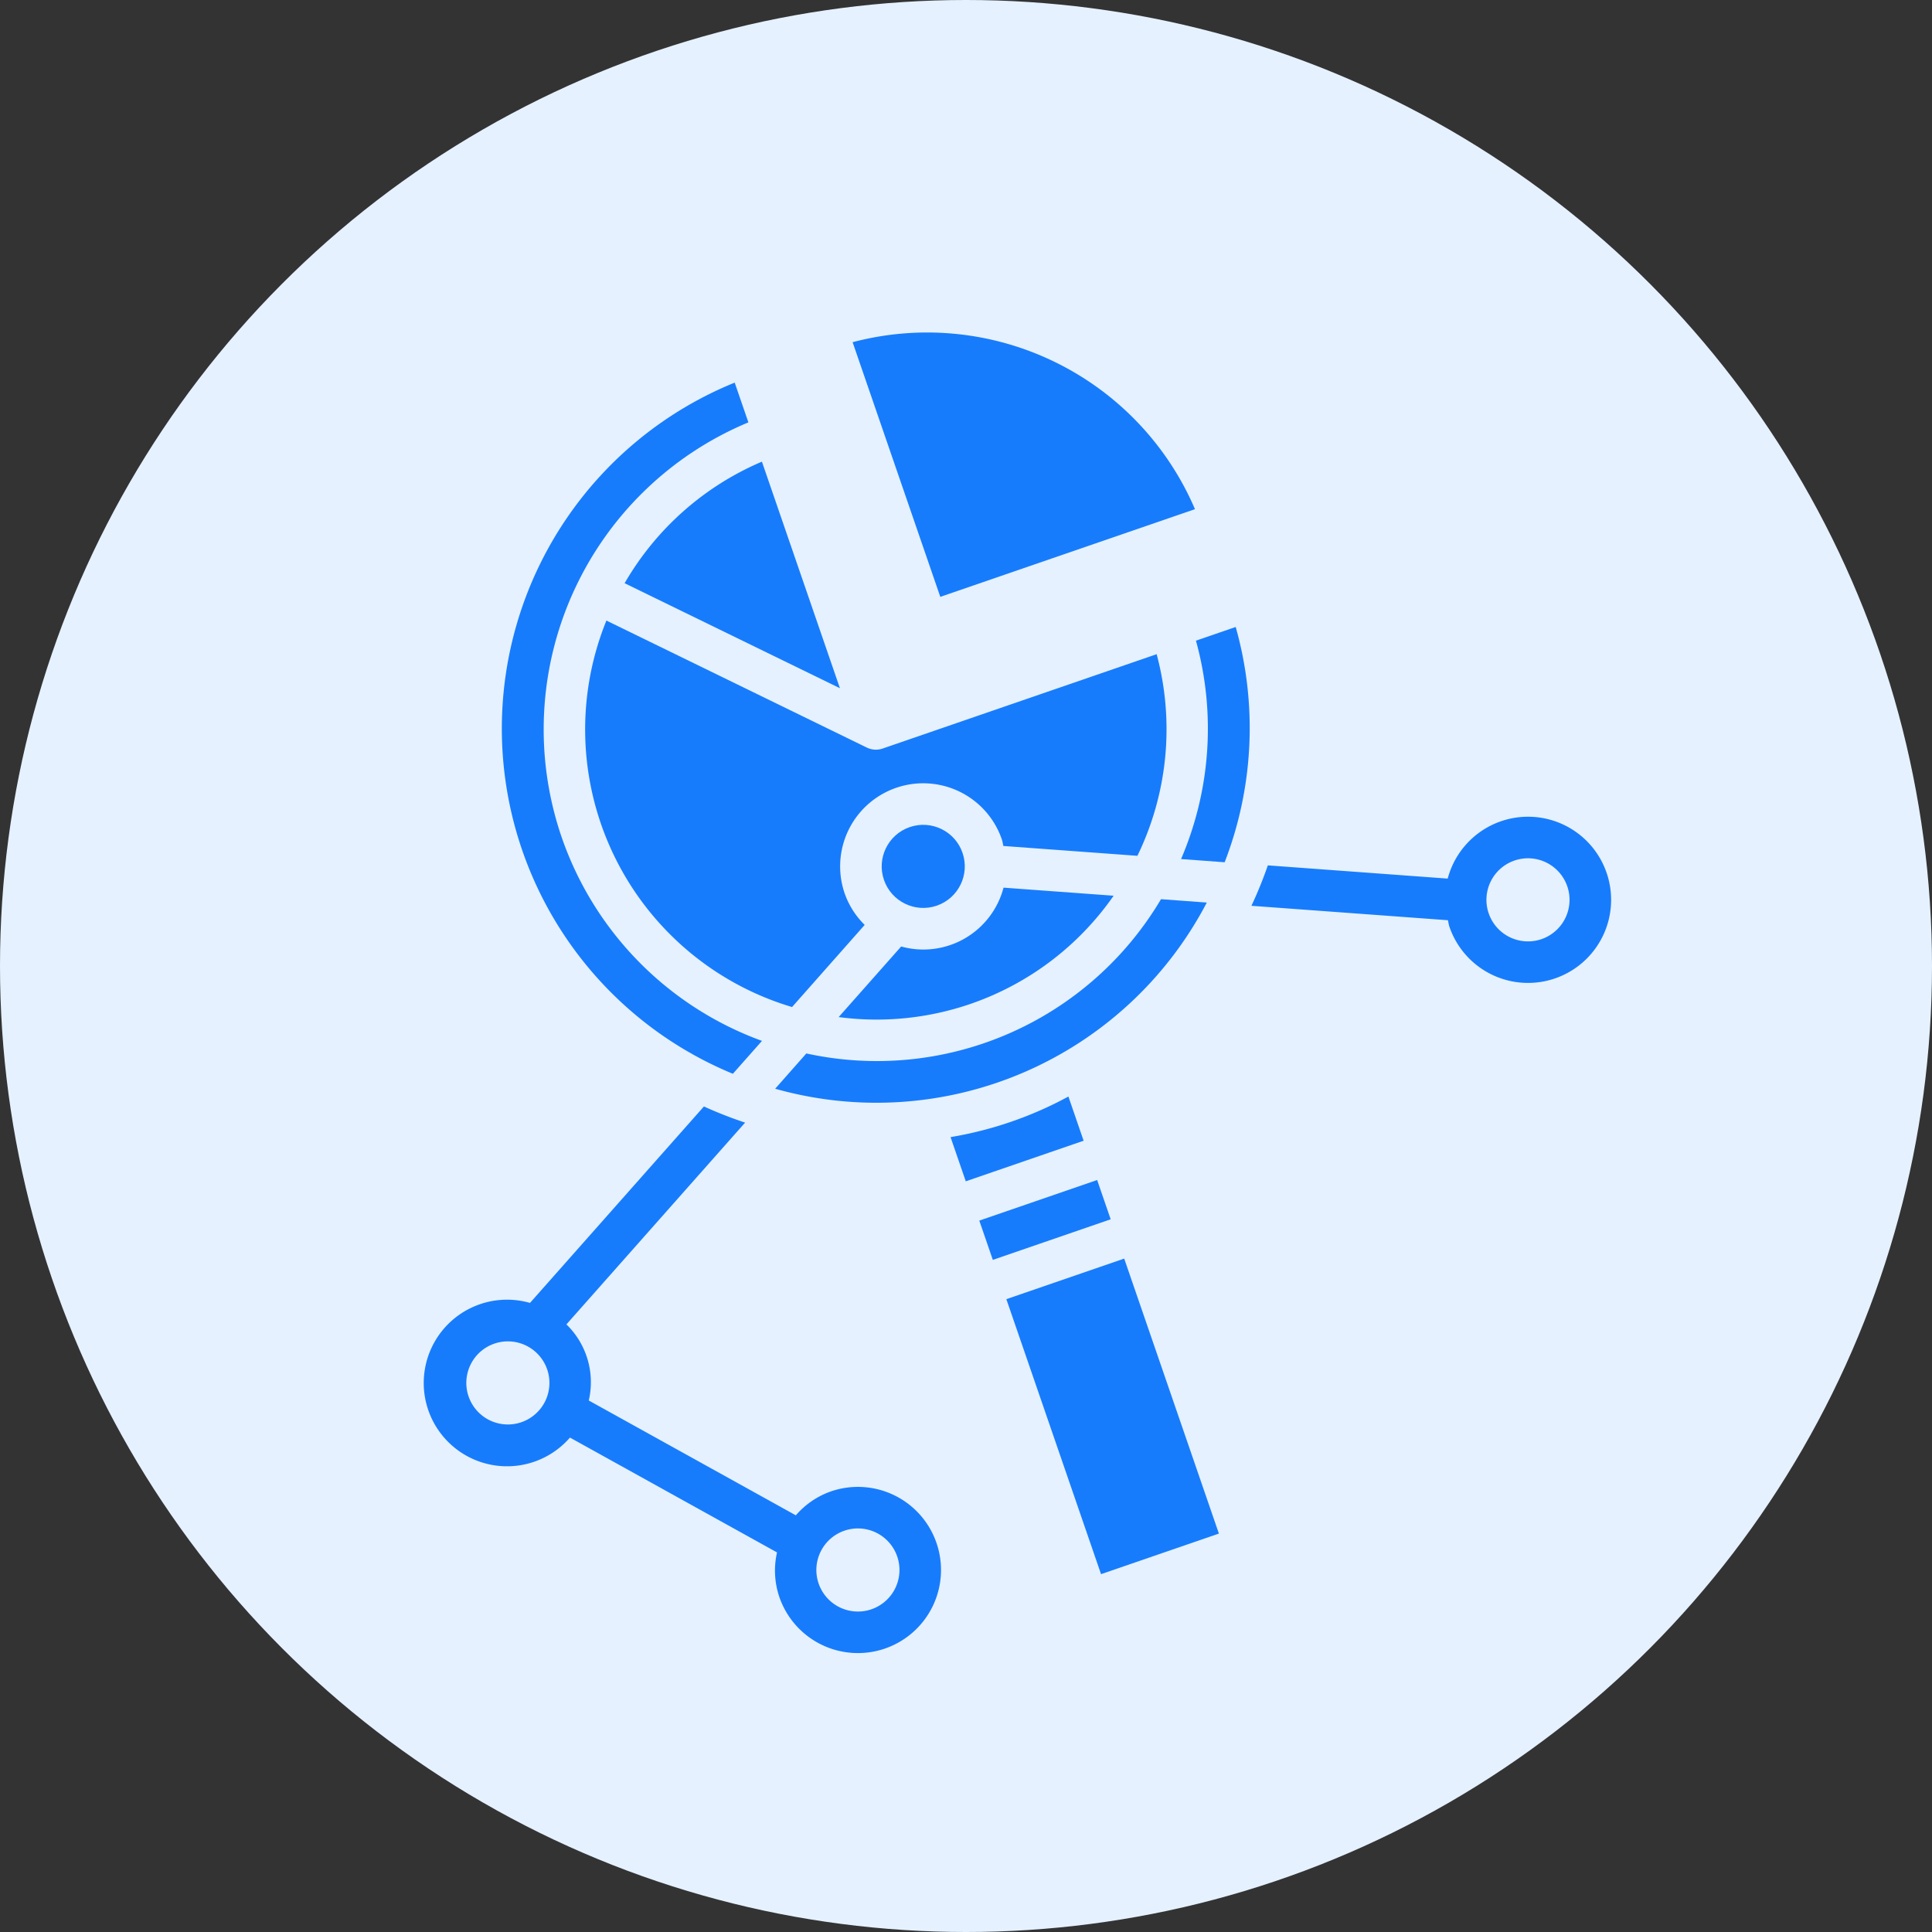 <svg xmlns="http://www.w3.org/2000/svg" width="93" height="93" viewBox="0 0 93 93">
  <rect x="0" y="0" width="93" height="93" fill="#333333" stroke="none"/>
  <g id="Group_77" data-name="Group 77" transform="translate(-447 -4202)">
    <circle id="Ellipse_53" data-name="Ellipse 53" cx="46.5" cy="46.5" r="46.5" transform="translate(447 4202)" fill="#e5f1ff"/>
    <g id="noun_analysis_2082857" transform="translate(452.395 4228.594) rotate(-19)">
      <g id="Group_61" data-name="Group 61">
        <path id="Path_86" data-name="Path 86" d="M37,2.035V15H49.965A14.023,14.023,0,0,0,37,2.035Z" fill="#177cfc"/>
        <g id="Group_60" data-name="Group 60">
          <path id="Path_87" data-name="Path 87" d="M16,20A16.007,16.007,0,0,1,31,4.051V2.027A17.975,17.975,0,0,0,20.085,33.456l1.841-1.041A15.973,15.973,0,0,1,16,20Z" fill="#177cfc"/>
          <path id="Path_88" data-name="Path 88" d="M42.307,32.219a15.9,15.9,0,0,1-18.559,1.463L21.776,34.8A17.941,17.941,0,0,0,44.339,33.09Z" fill="#177cfc"/>
          <circle id="Ellipse_63" data-name="Ellipse 63" cx="2" cy="2" r="2" transform="translate(30 25)" fill="#177cfc"/>
          <rect id="Rectangle_60" data-name="Rectangle 60" width="6" height="2" transform="translate(29 44)" fill="#177cfc"/>
          <path id="Path_89" data-name="Path 89" d="M32,34a13.911,13.911,0,0,0,8.206-2.681l-4.885-2.093A3.988,3.988,0,0,1,29.74,30.3l-3.951,2.233A13.9,13.9,0,0,0,32,34Z" fill="#177cfc"/>
          <path id="Path_90" data-name="Path 90" d="M18,54a3.959,3.959,0,0,0-1.969.539L8.407,46.068a3.881,3.881,0,0,0,.175-3.814L19.877,35.87a20.156,20.156,0,0,1-1.622-1.38L7.26,40.705a4.01,4.01,0,1,0-.291,6.756l7.624,8.471A3.955,3.955,0,0,0,14,58a4,4,0,1,0,4-4ZM5,46a2,2,0,1,1,2-2A2,2,0,0,1,5,46ZM18,60a2,2,0,1,1,2-2A2,2,0,0,1,18,60Z" fill="#177cfc"/>
          <path id="Path_91" data-name="Path 91" d="M35,42V39.75a18.125,18.125,0,0,1-6,0V42Z" fill="#177cfc"/>
          <path id="Path_92" data-name="Path 92" d="M59,34a4,4,0,0,0-3.321,1.775L47.7,32.354a19.984,19.984,0,0,1-1.381,1.583l8.717,3.736c-.01.11-.034.215-.034.327a4,4,0,1,0,4-4Zm0,6a2,2,0,1,1,2-2A2,2,0,0,1,59,40Z" fill="#177cfc"/>
          <rect id="Rectangle_61" data-name="Rectangle 61" width="6" height="14" transform="translate(29 48)" fill="#177cfc"/>
          <path id="Path_93" data-name="Path 93" d="M32,21a1,1,0,0,1-.708-.294l-9.86-9.86a13.942,13.942,0,0,0,2.393,20.5l4.593-2.6A3.959,3.959,0,0,1,28,27a4,4,0,0,1,8,0c0,.112-.024.217-.033.327l5.946,2.548A13.947,13.947,0,0,0,45.949,21Z" fill="#177cfc"/>
          <path id="Path_94" data-name="Path 94" d="M22.846,9.432,31,17.586V6.051A13.919,13.919,0,0,0,22.846,9.432Z" fill="#177cfc"/>
          <path id="Path_95" data-name="Path 95" d="M47.949,21a15.908,15.908,0,0,1-4.1,9.707l1.934.829A17.894,17.894,0,0,0,49.973,21Z" fill="#177cfc"/>
        </g>
      </g>
    </g>
  </g>
</svg>
